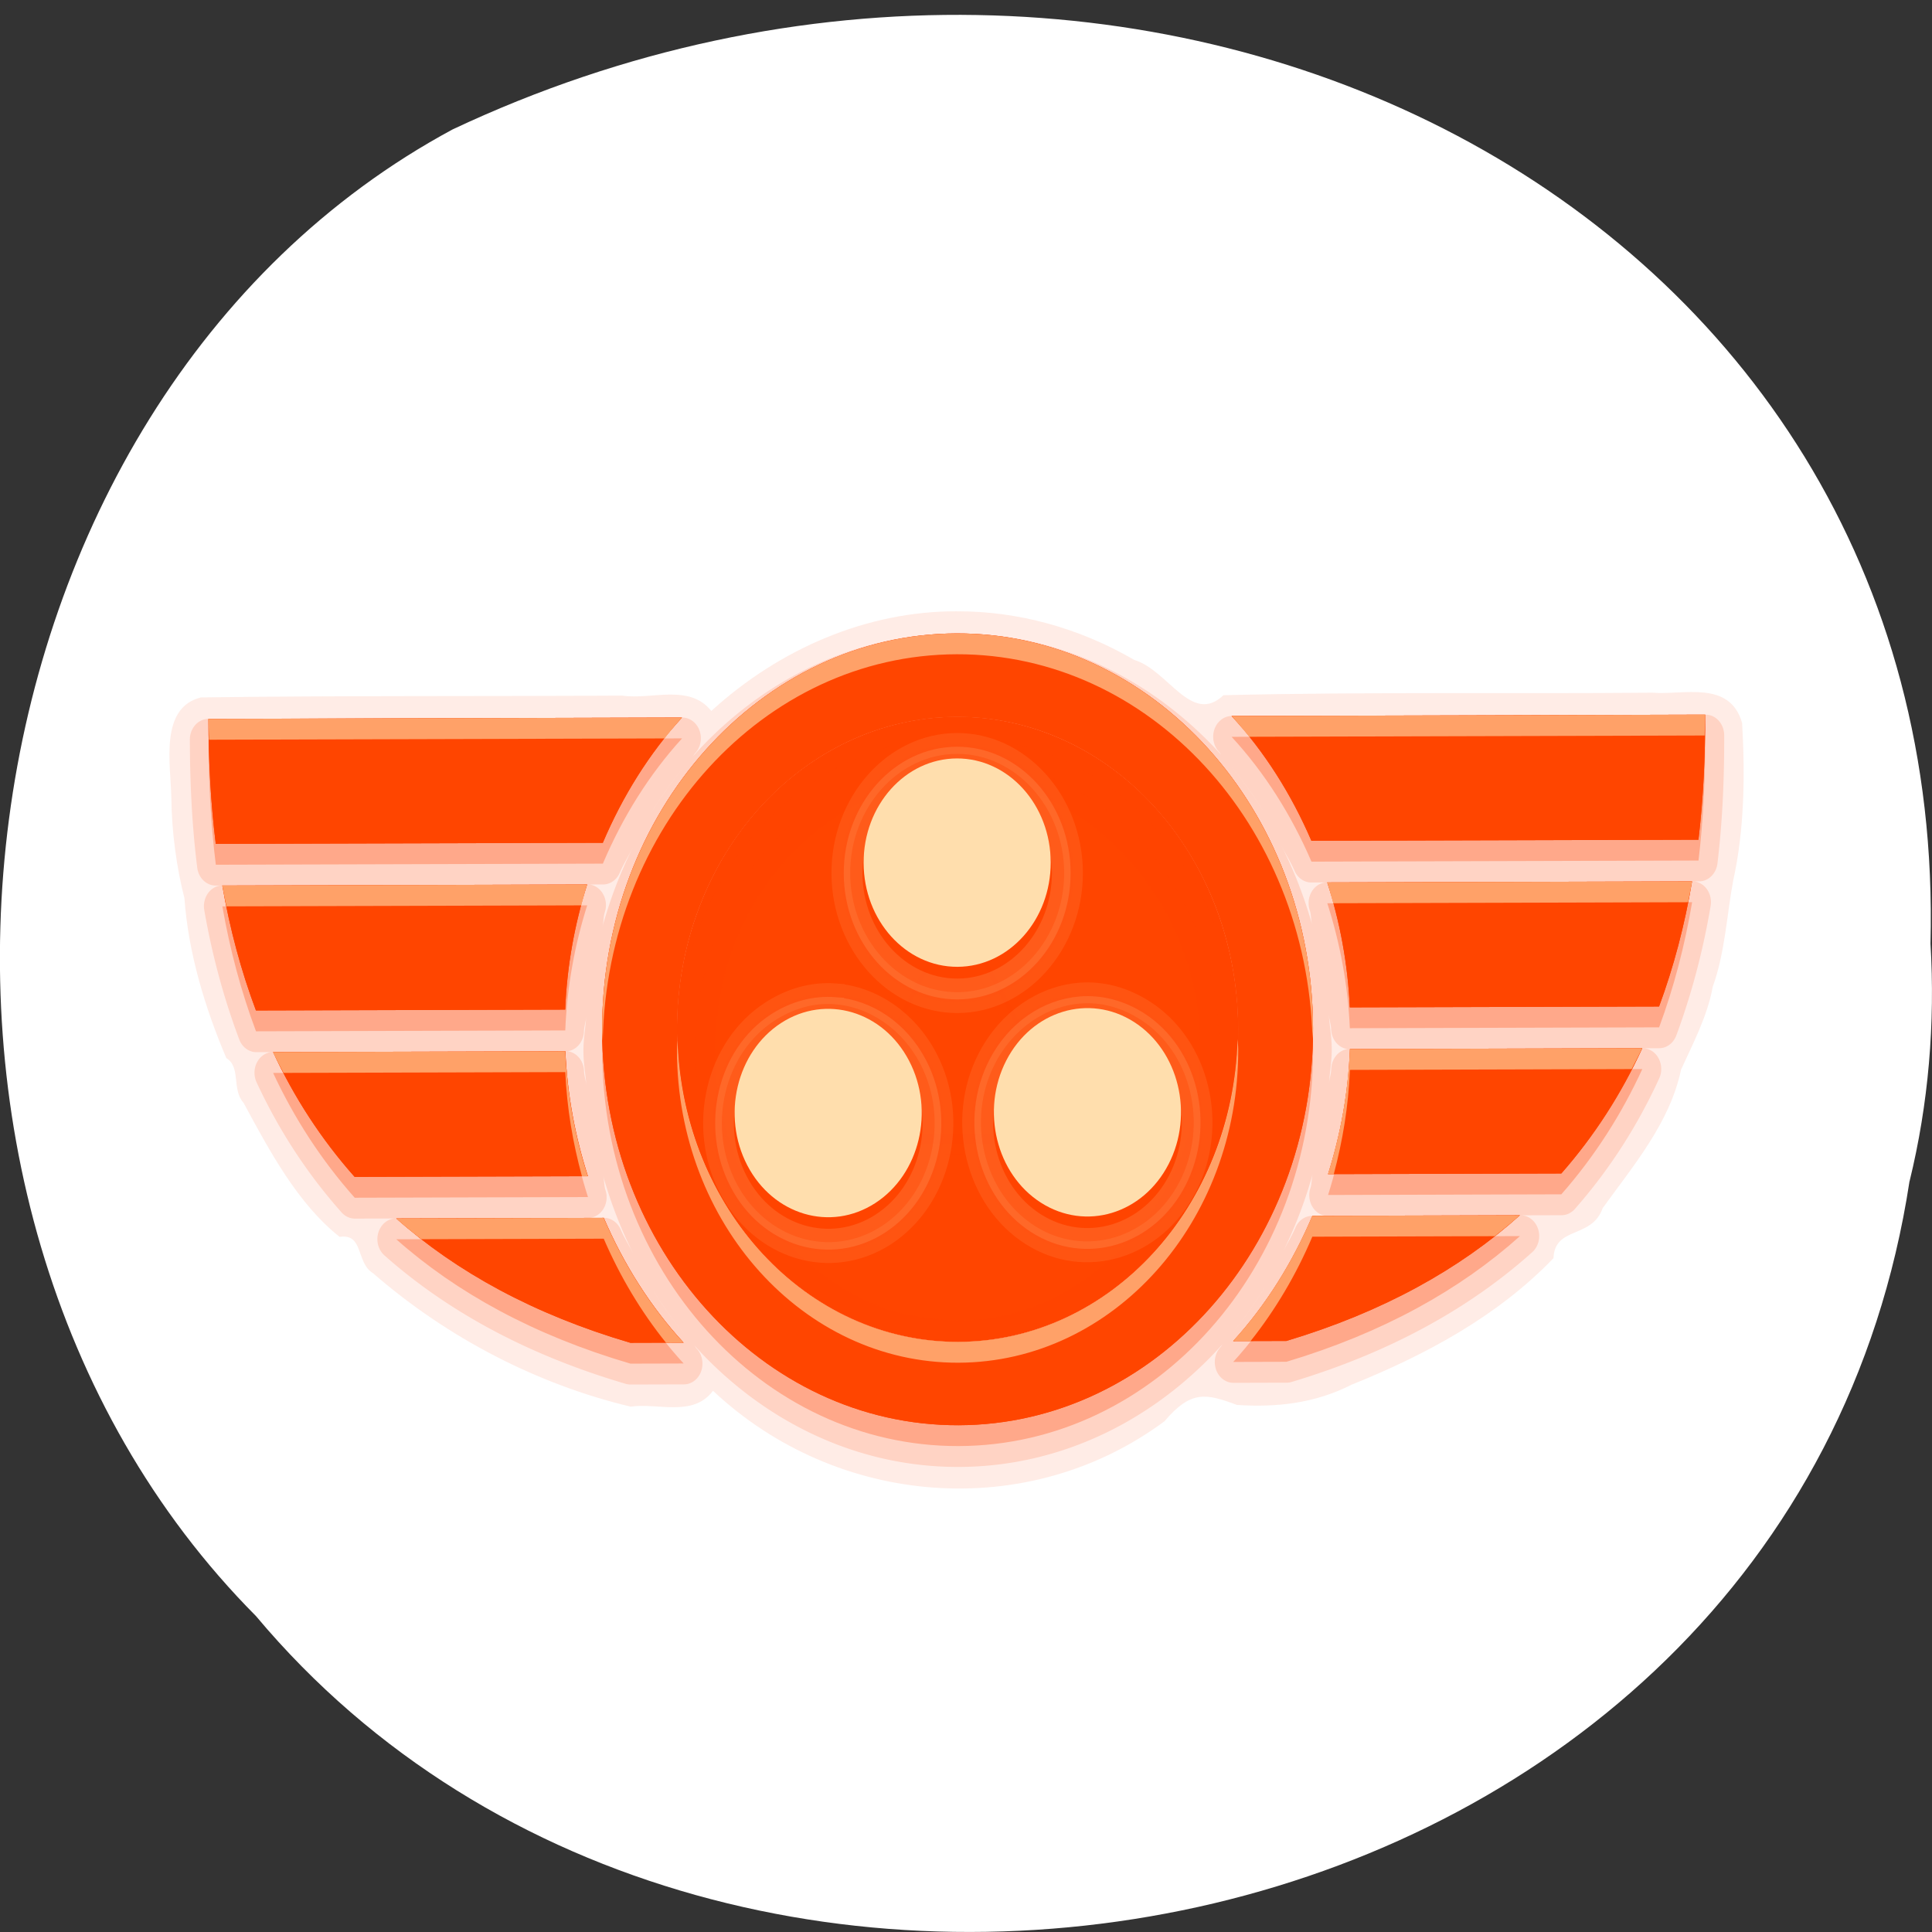 <svg xmlns="http://www.w3.org/2000/svg" viewBox="0 0 256 256"><rect x="0" y="0" width="256" height="256" fill="#333333" stroke="none"/><defs><clipPath><rect y="6" x="6" rx="6" height="84" width="84" fill="#ff4500"/></clipPath></defs><g transform="translate(0 -796.36)" color="#000"><path d="m 253.02 952.88 c -15.875 104.05 -156.87 131.89 -219.1 57.62 -54.798 -55.17 -41.16 -160.78 26.05 -196.99 91.31 -43.02 198.37 9.277 195.83 107.88 0.632 10.565 -0.26 21.245 -2.771 31.493 z" fill="#fff"/><g transform="matrix(2.479 -0.007 0.007 2.761 7.563 803.32)" fill="#ff4500"><path transform="matrix(1.25 0 0 1.25 -12 -13)" d="m 60 48 a 12 12 0 1 1 -24 0 12 12 0 1 1 24 0 z"/><path d="m 47.969,37 a 0.49,0.49 0 0 0 -0.406,0.25 l -0.875,1.5 -7,12 -0.875,1.5 A 0.49,0.49 0 0 0 39.25,53 H 41 55 56.75 a 0.49,0.49 0 0 0 0.438,-0.75 l -0.875,-1.5 -7,-12 -0.875,-1.5 A 0.49,0.49 0 0 0 47.969,37 z M 48,42.5 52.38,50 H 43.625 L 48,42.5 z" opacity="0.15"/><path d="m 48,37.5 -0.875,1.5 -7,12 -0.875,1.5 1.75,0 14,0 1.75,0 -0.875,-1.5 -7,-12 L 48,37.5 z m 0,4 5.25,9 -10.5,0 5.25,-9 z" opacity="0.3"/><path d="m 48,26.938 c -4.758,-0.023 -9.449,1.756 -13.12,4.75 -1.176,-1.332 -3.203,-0.53 -4.761,-0.75 -7.506,0.021 -15.02,-0.042 -22.52,0.031 -2.207,0.49 -1.633,3.144 -1.593,4.79 0.009,1.622 0.276,3.414 0.686,4.835 0.198,2.639 1.097,5.304 2.219,7.688 0.797,0.443 0.265,1.501 0.917,2.153 1.39,2.328 2.889,4.854 5.114,6.441 1.306,-0.167 0.854,1.24 1.781,1.75 4.01,3.143 8.789,5.36 13.75,6.438 1.447,-0.189 3.334,0.528 4.406,-0.75 6.631,5.627 16.855,6.345 24.13,1.52 1.416,-1.491 2.224,-1.328 3.875,-0.77 2.099,0.131 4.17,-0.065 6.114,-0.951 3.884,-1.392 7.793,-3.233 10.823,-6.05 0.07,-1.552 2.053,-0.911 2.635,-2.394 1.613,-2 3.611,-4.088 4.208,-6.637 0.559,-1.101 1.42,-2.54 1.705,-3.97 0.662,-1.618 0.777,-3.551 1.107,-5.092 0.609,-2.436 0.653,-5.073 0.5,-7.563 -0.654,-2.083 -3.155,-1.337 -4.791,-1.469 -7.64,0.042 -15.299,-0.084 -22.928,0.063 -1.716,1.456 -2.951,-1.215 -4.763,-1.705 -2.913,-1.532 -6.193,-2.364 -9.487,-2.357 z m 0,8.125 C 55.17,34.841 61.508,41.521 60.921,48.669 60.774,55.841 53.777,61.816 46.672,60.872 39.518,60.359 33.916,53.069 35.211,46.023 36.034,39.848 41.771,34.933 48,35.063 z" opacity="0.1"/><path d="m 48,28 c -5.515,0 -10.505,2.255 -14.12,5.875 -0.837,0.837 -1.571,1.745 -2.25,2.719 0.674,-0.979 1.414,-1.882 2.25,-2.719 0.047,-0.047 0.077,-0.109 0.125,-0.156 A 0.995,0.995 0 0 0 33.317,32 H 8.004 a 0.995,0.995 0 0 0 -1,1 c 0,2.09 0.104,4.126 0.375,6.125 a 0.995,0.995 0 0 0 1,0.875 h 0.25 a 0.995,0.995 0 0 0 -0.875,1.188 c 0.412,2.155 1.028,4.218 1.844,6.188 a 0.995,0.995 0 0 0 0.906,0.625 h 0.813 a 0.995,0.995 0 0 0 -0.781,1.469 c 1.164,2.26 2.648,4.336 4.5,6.219 a 0.995,0.995 0 0 0 0.719,0.313 h 2.125 a 0.995,0.995 0 0 0 -0.531,1.781 c 3.329,2.663 7.588,4.779 12.875,6.188 a 0.995,0.995 0 0 0 0.25,0.031 h 2.844 a 0.995,0.995 0 0 0 0.688,-1.719 c -0.048,-0.047 -0.078,-0.109 -0.125,-0.156 -0.836,-0.837 -1.576,-1.74 -2.25,-2.719 0.679,0.973 1.413,1.882 2.25,2.719 3.62,3.62 8.61,5.875 14.13,5.875 5.515,0 10.505,-2.255 14.13,-5.875 0.837,-0.837 1.571,-1.745 2.25,-2.719 -0.674,0.979 -1.414,1.882 -2.25,2.719 -0.047,0.047 -0.077,0.109 -0.125,0.156 a 0.995,0.995 0 0 0 0.688,1.719 h 2.844 a 0.995,0.995 0 0 0 0.25,-0.031 c 5.287,-1.408 9.546,-3.525 12.875,-6.188 A 0.995,0.995 0 0 0 78.11,56.002 h 2.156 a 0.995,0.995 0 0 0 0.719,-0.313 c 1.852,-1.883 3.336,-3.959 4.5,-6.219 a 0.995,0.995 0 0 0 -0.844,-1.469 h 0.875 a 0.995,0.995 0 0 0 0.906,-0.625 c 0.816,-1.969 1.431,-4.03 1.844,-6.188 A 0.995,0.995 0 0 0 87.36,40 h 0.281 a 0.995,0.995 0 0 0 1,-0.875 c 0.271,-1.999 0.375,-4.03 0.375,-6.125 a 0.995,0.995 0 0 0 -1,-1 H 62.703 a 0.995,0.995 0 0 0 -0.688,1.719 c 0.048,0.047 0.078,0.109 0.125,0.156 0.836,0.837 1.576,1.74 2.25,2.719 C 63.711,35.621 62.977,34.712 62.14,33.875 58.52,30.255 53.53,28 48.02,28 z m 0,6 c 7.747,0 14,6.253 14,14 0,7.747 -6.253,14 -14,14 -7.747,0 -14,-6.253 -14,-14 0,-7.747 6.253,-14 14,-14 z m -17.344,4.25 c -0.671,1.19 -1.207,2.456 -1.625,3.781 0.07,-0.221 0.048,-0.469 0.125,-0.688 a 0.995,0.995 0 0 0 -0.813,-1.344 h 0.719 a 0.995,0.995 0 0 0 0.906,-0.563 c 0.198,-0.415 0.465,-0.788 0.688,-1.188 z m 34.688,0 c 0.223,0.399 0.49,0.772 0.688,1.188 a 0.995,0.995 0 0 0 0.906,0.563 h 0.75 a 0.995,0.995 0 0 0 -0.844,1.344 c 0.077,0.218 0.055,0.467 0.125,0.688 -0.418,-1.325 -0.954,-2.591 -1.625,-3.781 z m -37.19,8.094 c -0.046,0.554 -0.156,1.09 -0.156,1.656 0,0.566 0.11,1.102 0.156,1.656 -0.02,-0.238 -0.114,-0.447 -0.125,-0.688 a 0.995,0.995 0 0 0 -0.875,-0.969 0.995,0.995 0 0 0 0.875,-0.969 c 0.011,-0.241 0.105,-0.449 0.125,-0.688 z m 39.688,0 c 0.02,0.238 0.114,0.447 0.125,0.688 a 0.995,0.995 0 0 0 0.875,0.969 0.995,0.995 0 0 0 -0.875,0.969 c -0.011,0.241 -0.105,0.449 -0.125,0.688 0.046,-0.554 0.156,-1.09 0.156,-1.656 0,-0.566 -0.11,-1.102 -0.156,-1.656 z m -38.813,7.625 c 0.418,1.325 0.954,2.591 1.625,3.781 -0.223,-0.399 -0.49,-0.772 -0.688,-1.188 A 0.995,0.995 0 0 0 29.06,55.999 h -0.75 a 0.995,0.995 0 0 0 0.844,-1.344 c -0.077,-0.218 -0.055,-0.467 -0.125,-0.688 z m 37.938,0 c -0.07,0.221 -0.048,0.469 -0.125,0.688 a 0.995,0.995 0 0 0 0.813,1.344 h -0.719 a 0.995,0.995 0 0 0 -0.906,0.563 c -0.198,0.415 -0.465,0.788 -0.688,1.188 0.671,-1.19 1.207,-2.456 1.625,-3.781 z" opacity="0.15"/><path d="M 48,29 C 37.507,29 29,37.507 29,48 29,58.493 37.507,67 48,67 58.493,67 67,58.493 67,48 67,37.507 58.493,29 48,29 z M 8,33 c 0,2.054 0.111,4.054 0.375,6 h 20.688 c 1.068,-2.244 2.495,-4.281 4.25,-6 H 8 z m 40,0 c 8.284,0 15,6.716 15,15 0,8.284 -6.716,15 -15,15 -8.284,0 -15,-6.716 -15,-15 0,-8.284 6.716,-15 15,-15 z m 14.688,0 c 1.755,1.719 3.182,3.756 4.25,6 h 20.688 c 0.264,-1.946 0.375,-3.946 0.375,-6 H 62.688 z M 8.719,41 c 0.4,2.093 0.993,4.096 1.781,6 h 16.531 c 0.097,-2.102 0.517,-4.104 1.188,-6 h -19.5 z m 59.06,0 c 0.671,1.896 1.09,3.898 1.188,6 h 16.531 c 0.789,-1.904 1.381,-3.907 1.781,-6 h -19.5 z m -56.37,8 c 1.12,2.173 2.562,4.189 4.344,6 h 12.469 c -0.671,-1.896 -1.09,-3.898 -1.188,-6 H 11.409 z m 57.56,0 c -0.097,2.102 -0.517,4.104 -1.188,6 H 80.25 c 1.782,-1.811 3.224,-3.827 4.344,-6 H 68.969 z m -51,8 c 3.207,2.565 7.324,4.621 12.5,6 h 2.844 c -1.755,-1.719 -3.182,-3.756 -4.25,-6 h -11.09 z m 48.969,0 c -1.068,2.244 -2.495,4.281 -4.25,6 h 2.844 c 5.176,-1.379 9.293,-3.435 12.5,-6 h -11.09 z" opacity="0.3"/><path d="m 8,32 c 0,2.054 0.111,4.054 0.375,6 h 20.688 c 1.068,-2.244 2.495,-4.281 4.25,-6 H 8 z m 54.688,0 c 1.755,1.719 3.182,3.756 4.25,6 h 20.688 c 0.264,-1.946 0.375,-3.946 0.375,-6 H 62.688 z M 8.719,40 c 0.4,2.093 0.993,4.096 1.781,6 h 16.531 c 0.097,-2.102 0.517,-4.104 1.188,-6 h -19.5 z m 59.06,0 c 0.671,1.896 1.09,3.898 1.188,6 h 16.531 c 0.789,-1.904 1.381,-3.907 1.781,-6 h -19.5 z m -56.37,8 c 1.12,2.173 2.562,4.189 4.344,6 h 12.469 c -0.671,-1.896 -1.09,-3.898 -1.188,-6 H 11.409 z m 57.56,0 c -0.097,2.102 -0.517,4.104 -1.188,6 H 80.25 c 1.782,-1.811 3.224,-3.827 4.344,-6 H 68.969 z m -51,8 c 3.207,2.565 7.324,4.621 12.5,6 h 2.844 c -1.755,-1.719 -3.182,-3.756 -4.25,-6 h -11.09 z m 48.969,0 c -1.068,2.244 -2.495,4.281 -4.25,6 h 2.844 c 5.176,-1.379 9.293,-3.435 12.5,-6 h -11.09 z"/><path d="M 48,28 C 37.507,28 29,36.507 29,47 29,57.493 37.507,66 48,66 58.493,66 67,57.493 67,47 67,36.507 58.493,28 48,28 z m 0,4 c 8.284,0 15,6.716 15,15 0,8.284 -6.716,15 -15,15 -8.284,0 -15,-6.716 -15,-15 0,-8.284 6.716,-15 15,-15 z"/><path d="m 48,37 -0.875,1.5 -7,12 -0.875,1.5 1.75,0 14,0 1.75,0 -0.875,-1.5 -7,-12 L 48,37 z m 0,4 5.25,9 -10.5,0 5.25,-9 z"/><g stroke="#ffdead"><path d="m 48 33.28 c -3.413 0 -6.219 2.806 -6.219 6.219 0 3.413 2.806 6.219 6.219 6.219 3.413 0 6.219 -2.806 6.219 -6.219 0 -3.413 -2.806 -6.219 -6.219 -6.219 z m -6.531 12 c -1.198 -0.085 -2.399 0.208 -3.5 0.844 -2.96 1.709 -3.954 5.518 -2.25 8.469 1.703 2.95 5.484 3.987 8.438 2.281 2.956 -1.707 3.988 -5.512 2.281 -8.469 -1.067 -1.848 -2.977 -2.984 -4.969 -3.125 z m 13.06 0 c -1.991 0.141 -3.902 1.277 -4.969 3.125 -1.707 2.957 -0.675 6.762 2.281 8.469 2.954 1.705 6.734 0.669 8.438 -2.281 1.704 -2.951 0.71 -6.76 -2.25 -8.469 -1.101 -0.636 -2.302 -0.928 -3.5 -0.844 z" opacity="0.1"/><path d="m 48 33.938 c -3.059 0 -5.563 2.503 -5.563 5.563 0 3.059 2.503 5.563 5.563 5.563 3.059 0 5.563 -2.503 5.563 -5.563 0 -3.059 -2.503 -5.563 -5.563 -5.563 z m -6.563 12 c -1.065 -0.075 -2.163 0.176 -3.156 0.75 -2.652 1.531 -3.529 4.945 -2 7.594 1.528 2.647 4.913 3.561 7.563 2.031 2.65 -1.53 3.562 -4.942 2.031 -7.594 -0.957 -1.658 -2.658 -2.655 -4.438 -2.781 z m 13.13 0 c -1.78 0.126 -3.48 1.124 -4.438 2.781 -1.531 2.652 -0.619 6.06 2.031 7.594 2.65 1.53 6.03 0.616 7.563 -2.031 1.529 -2.649 0.652 -6.06 -2 -7.594 -0.993 -0.574 -2.091 -0.825 -3.156 -0.75 z" opacity="0.15"/></g><path d="m 48 34.489 c -2.761 0 -5 2.239 -5 5 0 2.761 2.239 5 5 5 2.761 0 5 -2.239 5 -5 0 -2.761 -2.239 -5 -5 -5 z m -6.594 12 c -0.961 -0.068 -1.947 0.138 -2.844 0.656 -2.391 1.381 -3.193 4.452 -1.813 6.844 1.381 2.391 4.421 3.224 6.813 1.844 2.391 -1.381 3.224 -4.452 1.844 -6.844 -0.863 -1.495 -2.399 -2.387 -4 -2.5 z m 13.188 0 c -1.601 0.113 -3.137 1.01 -4 2.5 -1.381 2.391 -0.548 5.463 1.844 6.844 2.391 1.381 5.432 0.548 6.813 -1.844 1.381 -2.391 0.579 -5.463 -1.813 -6.844 -0.897 -0.518 -1.883 -0.724 -2.844 -0.656 z" opacity="0.3"/><g fill="#ffdead"><path d="m 48 34 c -2.761 0 -5 2.239 -5 5 0 2.761 2.239 5 5 5 2.761 0 5 -2.239 5 -5 0 -2.761 -2.239 -5 -5 -5 z"/><path d="m 59.26 53.5 c 1.381 -2.391 0.561 -5.449 -1.83 -6.83 -2.391 -1.381 -5.449 -0.561 -6.83 1.83 -1.381 2.391 -0.561 5.449 1.83 6.83 2.391 1.381 5.449 0.561 6.83 -1.83 z"/><path d="m 36.742 53.5 c 1.381 2.391 4.439 3.211 6.83 1.83 2.391 -1.381 3.211 -4.439 1.83 -6.83 -1.381 -2.391 -4.439 -3.211 -6.83 -1.83 -2.391 1.381 -3.211 4.439 -1.83 6.83 z"/></g><path d="M 48,28 C 37.507,28 29,36.507 29,47 29,57.493 37.507,66 48,66 58.493,66 67,57.493 67,47 67,36.507 58.493,28 48,28 z M 8,32 c 0,2.054 0.111,4.054 0.375,6 h 20.688 c 1.068,-2.244 2.495,-4.281 4.25,-6 H 8 z m 40,0 c 8.284,0 15,6.716 15,15 0,8.284 -6.716,15 -15,15 -8.284,0 -15,-6.716 -15,-15 0,-8.284 6.716,-15 15,-15 z m 14.688,0 c 1.755,1.719 3.182,3.756 4.25,6 h 20.688 c 0.264,-1.946 0.375,-3.946 0.375,-6 H 62.688 z M 8.719,40 c 0.4,2.093 0.993,4.096 1.781,6 h 16.531 c 0.097,-2.102 0.517,-4.104 1.188,-6 h -19.5 z m 59.06,0 c 0.671,1.896 1.09,3.898 1.188,6 h 16.531 c 0.789,-1.904 1.381,-3.907 1.781,-6 h -19.5 z m -56.37,8 c 1.12,2.173 2.562,4.189 4.344,6 h 12.469 c -0.671,-1.896 -1.09,-3.898 -1.188,-6 H 11.409 z m 57.56,0 c -0.097,2.102 -0.517,4.104 -1.188,6 H 80.25 c 1.782,-1.811 3.224,-3.827 4.344,-6 H 68.969 z m -51,8 c 3.207,2.565 7.324,4.621 12.5,6 h 2.844 c -1.755,-1.719 -3.182,-3.756 -4.25,-6 h -11.09 z m 48.969,0 c -1.068,2.244 -2.495,4.281 -4.25,6 h 2.844 c 5.176,-1.379 9.293,-3.435 12.5,-6 h -11.09 z"/><path d="m 48,28 c -10.493,0 -19,8.507 -19,19 0,0.169 0.027,0.332 0.031,0.5 C 29.299,37.241 37.676,29 48,29 58.324,29 66.7,37.241 66.969,47.5 66.973,47.332 67,47.169 67,47 67,36.507 58.493,28 48,28 z M 8,32 c 0,0.339 0.025,0.664 0.031,1 h 24.344 c 0.305,-0.342 0.61,-0.679 0.938,-1 H 8 z m 54.688,0 c 0.328,0.321 0.633,0.658 0.938,1 H 87.97 c 0.006,-0.336 0.031,-0.661 0.031,-1 H 62.688 z M 8.719,40 c 0.064,0.335 0.145,0.67 0.219,1 h 18.969 c 0.101,-0.335 0.196,-0.672 0.313,-1 H 8.72 z m 59.06,0 c 0.116,0.328 0.212,0.665 0.313,1 h 18.969 c 0.074,-0.33 0.155,-0.665 0.219,-1 h -19.5 z m -34.75,7.5 c -0.006,0.168 -0.031,0.331 -0.031,0.5 0,8.284 6.716,15 15,15 8.284,0 15,-6.716 15,-15 0,-0.169 -0.026,-0.332 -0.031,-0.5 C 62.7,55.55 56.113,62 47.998,62 39.883,62 33.296,55.55 33.029,47.5 z M 11.404,48 c 0.175,0.34 0.371,0.668 0.563,1 h 15.06 c 0.081,1.738 0.394,3.402 0.875,5 h 0.313 c -0.671,-1.896 -1.09,-3.898 -1.188,-6 H 11.402 z m 57.56,0 c -0.097,2.102 -0.517,4.104 -1.188,6 h 0.313 c 0.481,-1.598 0.794,-3.262 0.875,-5 h 15.06 c 0.191,-0.332 0.387,-0.66 0.563,-1 H 68.962 z m -51,8 c 0.429,0.344 0.881,0.675 1.344,1 h 9.75 c 0.869,1.825 1.986,3.509 3.313,5 h 0.938 c -1.755,-1.719 -3.182,-3.756 -4.25,-6 h -11.09 z m 48.969,0 c -1.068,2.244 -2.495,4.281 -4.25,6 h 0.938 c 1.327,-1.491 2.444,-3.175 3.313,-5 h 9.75 c 0.462,-0.325 0.914,-0.656 1.344,-1 h -11.09 z" opacity="0.6" fill="#ffdead"/></g></g></svg>